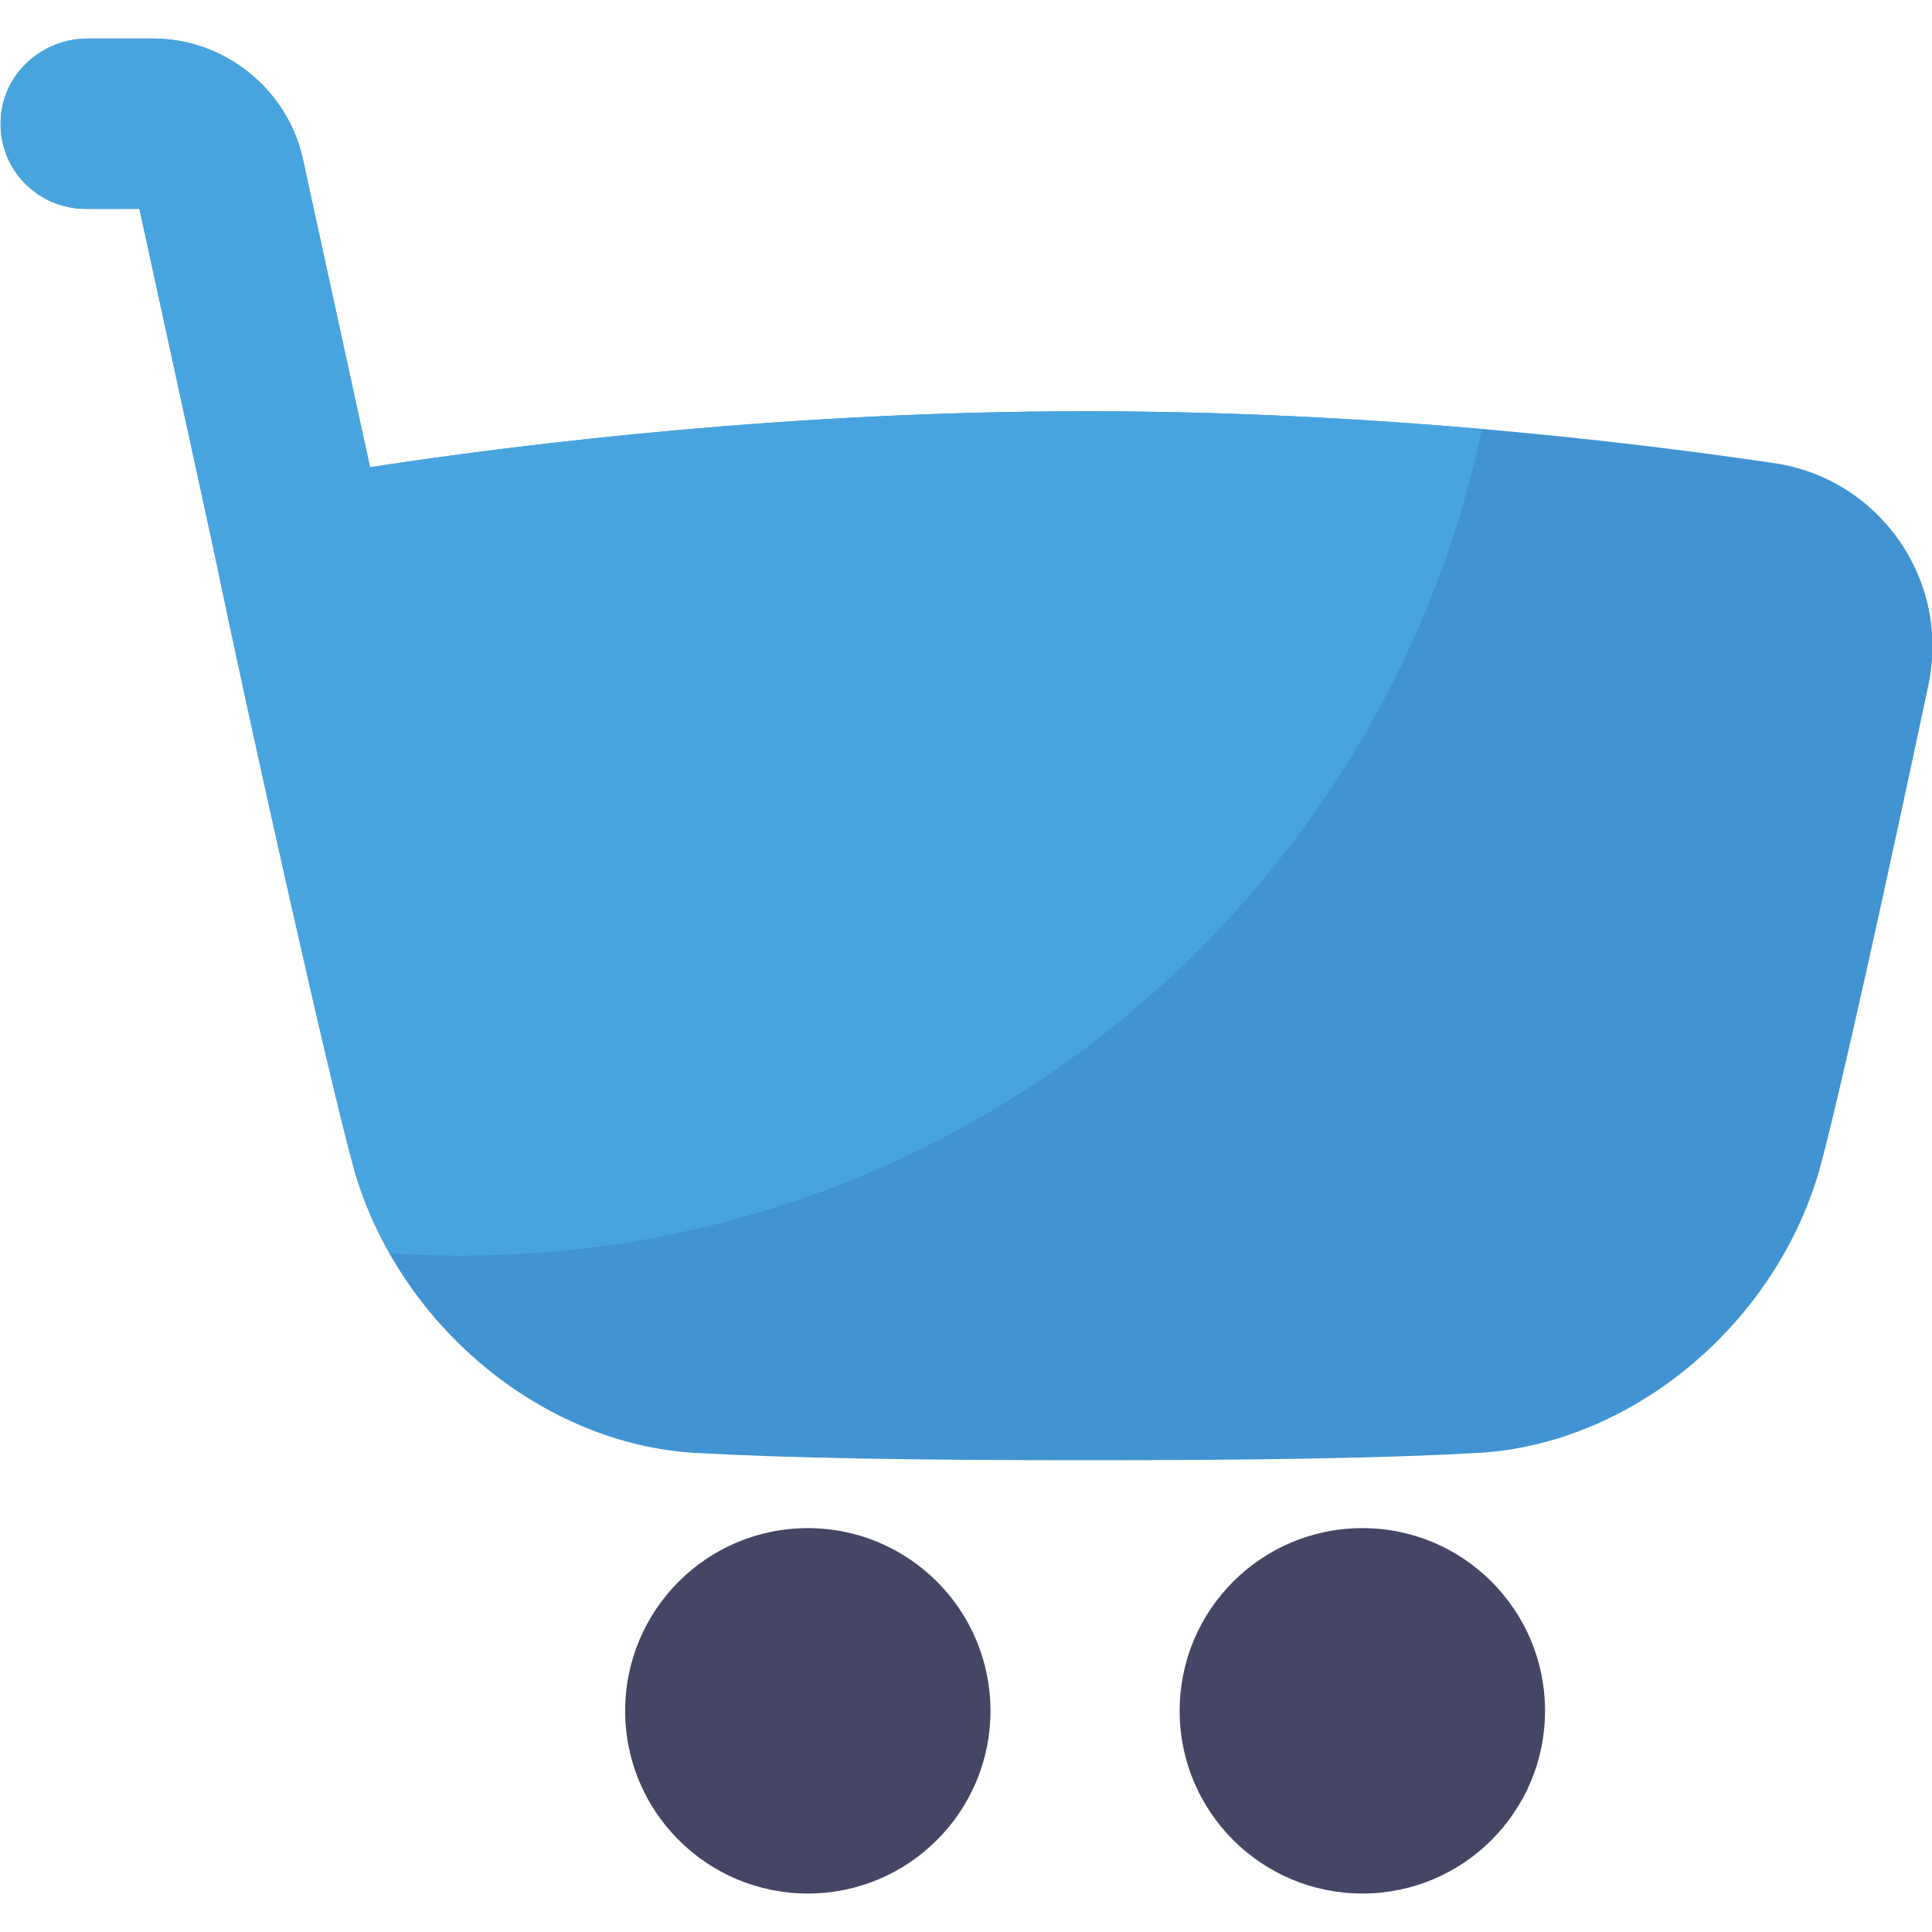 <svg width="24" height="24" viewBox="0 0 24 24" fill="none" xmlns="http://www.w3.org/2000/svg">
<g clip-path="url(#clip0_545_27976)">
<path d="M10.035 23.522C11.288 23.522 12.304 22.506 12.304 21.253C12.304 19.999 11.288 18.983 10.035 18.983C8.782 18.983 7.766 19.999 7.766 21.253C7.766 22.506 8.782 23.522 10.035 23.522Z" fill="#454565"/>
<path d="M16.924 23.522C18.177 23.522 19.193 22.506 19.193 21.253C19.193 19.999 18.177 18.983 16.924 18.983C15.67 18.983 14.654 19.999 14.654 21.253C14.654 22.506 15.67 23.522 16.924 23.522Z" fill="#454565"/>
<path d="M13.501 5.109C9.862 5.109 6.601 5.497 4.597 5.804L3.763 1.978C3.574 1.11 2.792 0.479 1.903 0.479H1.089C0.515 0.479 0.027 0.925 0.007 1.499C-0.015 2.1 0.466 2.595 1.064 2.595H1.732L2.64 6.764C3.132 9.132 4.111 13.505 4.41 14.569C4.982 16.488 6.753 17.942 8.643 18.049C9.792 18.113 11.358 18.14 13.501 18.139C15.644 18.14 17.21 18.113 18.359 18.049C20.249 17.942 22.02 16.488 22.591 14.569C22.827 13.732 23.46 10.85 23.956 8.505C24.23 7.207 23.352 5.947 22.039 5.753C20.029 5.457 16.941 5.109 13.501 5.109L13.501 5.109Z" fill="#4193D2"/>
<path d="M18.41 5.329C16.931 5.2 15.262 5.109 13.501 5.109C9.861 5.109 6.601 5.497 4.596 5.804L3.763 1.978C3.574 1.11 2.791 0.479 1.903 0.479H1.089C0.531 0.479 0.054 0.901 0.01 1.451V1.622C0.053 2.166 0.509 2.594 1.064 2.594H1.732L2.64 6.763C3.133 9.131 4.111 13.505 4.411 14.568C4.515 14.919 4.66 15.254 4.838 15.568C5.131 15.587 5.427 15.598 5.725 15.598C11.961 15.598 17.169 11.195 18.411 5.328L18.41 5.329Z" fill="#48A4DF"/>
</g>
<defs>
<clipPath id="clip0_545_27976">
<rect width="24" height="24" fill="white"/>
</clipPath>
</defs>
</svg>

